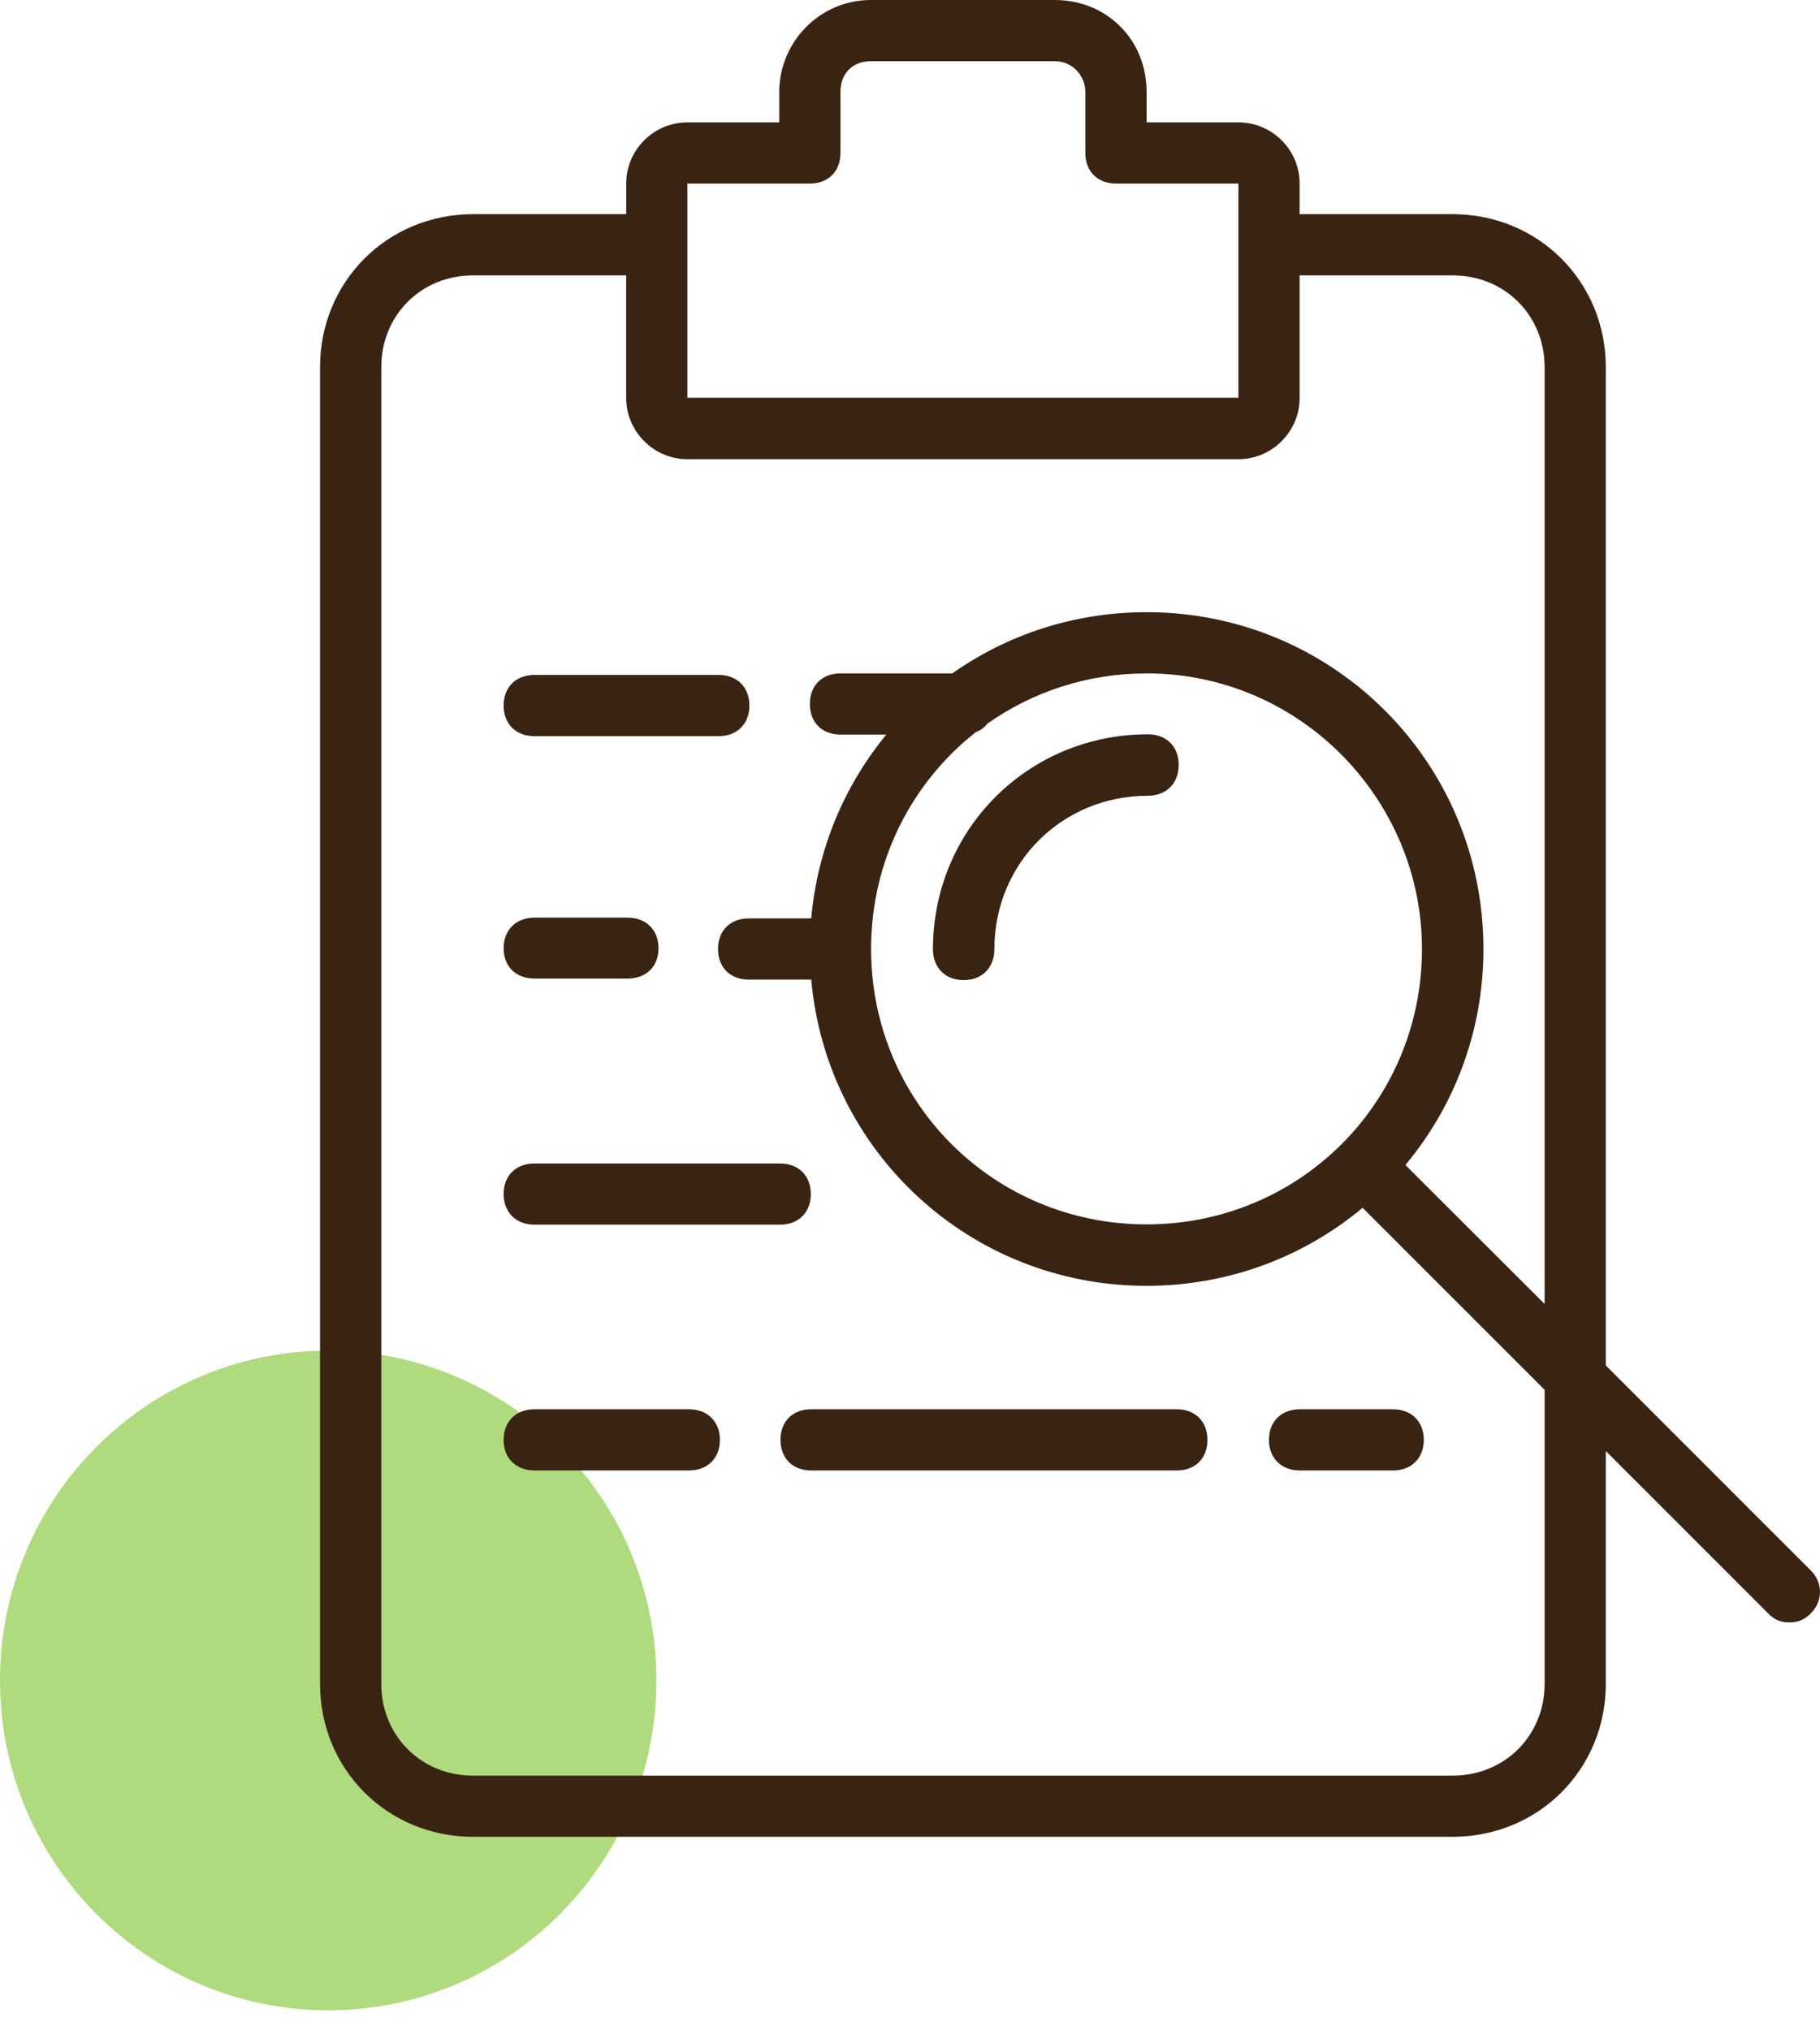 <svg width="78" height="87" viewBox="0 0 78 87" fill="none" xmlns="http://www.w3.org/2000/svg">
<path opacity="0.651" fill-rule="evenodd" clip-rule="evenodd" d="M0 72.008C0 64.197 6.298 57.875 14.066 57.875C21.835 57.875 28.132 64.197 28.132 72.008C28.132 79.819 21.835 86.141 14.066 86.141C6.298 86.141 0 79.819 0 72.008Z" fill="#86C63A"/>
<path fill-rule="evenodd" clip-rule="evenodd" d="M41.3 41.998C42.09 41.998 42.616 41.465 42.616 40.676C42.616 36.987 45.513 34.098 49.199 34.098C49.989 34.098 50.516 33.565 50.516 32.776C50.516 31.987 49.989 31.465 49.199 31.465C44.064 31.465 39.983 35.542 39.983 40.676C39.983 41.465 40.51 41.998 41.3 41.998Z" fill="#392413"/>
<path fill-rule="evenodd" clip-rule="evenodd" d="M41.815 31.377C42.019 31.299 42.188 31.177 42.314 31.01C44.237 29.654 46.589 28.855 49.139 28.855C55.699 28.855 60.942 34.232 60.942 40.665C60.942 47.221 55.699 52.465 49.139 52.465C42.58 52.465 37.332 47.221 37.332 40.665C37.332 36.877 39.079 33.532 41.815 31.377ZM66.198 72.153C66.198 74.375 64.487 76.086 62.254 76.086H20.276C18.046 76.086 16.341 74.375 16.341 72.153V15.733C16.341 13.511 18.046 11.8 20.276 11.8H26.836V17.055C26.836 18.488 28.017 19.677 29.46 19.677H53.075C54.518 19.677 55.699 18.488 55.699 17.055V11.8H62.254C64.487 11.8 66.198 13.511 66.198 15.733V55.876L60.231 49.92C62.32 47.42 63.576 44.198 63.576 40.665C63.576 32.666 57.142 26.232 49.139 26.232C46.032 26.232 43.162 27.199 40.813 28.855H36.02C35.232 28.855 34.708 29.377 34.708 30.166C34.708 30.954 35.232 31.477 36.02 31.477H37.985C36.194 33.654 35.033 36.365 34.767 39.354H32.084C31.297 39.354 30.772 39.876 30.772 40.665C30.772 41.454 31.297 41.976 32.084 41.976H34.767C35.424 49.354 41.579 55.098 49.139 55.098C52.67 55.098 55.895 53.843 58.398 51.754L66.198 59.553V72.153ZM29.46 7.866H34.708C35.495 7.866 36.02 7.344 36.02 6.555V3.933C36.02 3.144 36.544 2.622 37.332 2.622H45.203C45.991 2.622 46.515 3.278 46.515 3.933V6.555C46.515 7.344 47.04 7.866 47.827 7.866H53.075V10.489V17.044H29.46V10.489V7.866ZM77.609 67.298L68.82 58.509V15.733C68.82 12.066 65.931 9.177 62.254 9.177H55.699V7.866C55.699 6.422 54.518 5.244 53.075 5.244H49.139V3.933C49.139 1.7 47.434 0 45.204 0H37.332C35.101 0 33.397 1.833 33.397 3.933V5.244H29.46C28.017 5.244 26.837 6.422 26.837 7.866V9.177H20.276C16.603 9.177 13.716 12.066 13.716 15.733V72.153C13.716 75.82 16.603 78.708 20.276 78.708H62.254C65.931 78.708 68.82 75.82 68.82 72.153V62.176L75.775 69.131C76.031 69.397 76.297 69.52 76.686 69.52C77.086 69.52 77.342 69.397 77.609 69.131C78.131 68.609 78.131 67.82 77.609 67.298Z" fill="#392413"/>
<path fill-rule="evenodd" clip-rule="evenodd" d="M22.9 52.477H33.433C34.222 52.477 34.749 51.954 34.749 51.166C34.749 50.377 34.222 49.855 33.433 49.855H22.9C22.11 49.855 21.584 50.377 21.584 51.166C21.584 51.943 22.11 52.477 22.9 52.477Z" fill="#392413"/>
<path fill-rule="evenodd" clip-rule="evenodd" d="M50.441 60.387H34.757C33.972 60.387 33.449 60.909 33.449 61.698C33.449 62.487 33.972 63.009 34.757 63.009H50.441C51.226 63.009 51.749 62.487 51.749 61.698C51.749 60.92 51.226 60.387 50.441 60.387Z" fill="#392413"/>
<path fill-rule="evenodd" clip-rule="evenodd" d="M55.71 60.387C54.915 60.387 54.384 60.909 54.384 61.698C54.384 62.487 54.915 63.009 55.71 63.009H59.698C60.487 63.009 61.02 62.487 61.02 61.698C61.02 60.909 60.487 60.387 59.698 60.387H55.71Z" fill="#392413"/>
<path fill-rule="evenodd" clip-rule="evenodd" d="M22.9 31.544H30.8C31.59 31.544 32.117 31.022 32.117 30.233C32.117 29.444 31.59 28.922 30.8 28.922H22.9C22.11 28.922 21.584 29.444 21.584 30.233C21.584 31.022 22.11 31.544 22.9 31.544Z" fill="#392413"/>
<path fill-rule="evenodd" clip-rule="evenodd" d="M22.911 41.932H26.893C27.69 41.932 28.221 41.421 28.221 40.632C28.221 39.843 27.69 39.321 26.893 39.321H22.911C22.116 39.321 21.584 39.843 21.584 40.632C21.584 41.421 22.116 41.932 22.911 41.932Z" fill="#392413"/>
<path fill-rule="evenodd" clip-rule="evenodd" d="M29.53 60.387H22.908C22.113 60.387 21.584 60.909 21.584 61.698C21.584 62.487 22.113 63.009 22.908 63.009H29.53C30.324 63.009 30.853 62.487 30.853 61.698C30.854 60.92 30.324 60.387 29.53 60.387Z" fill="#392413"/>
</svg>
